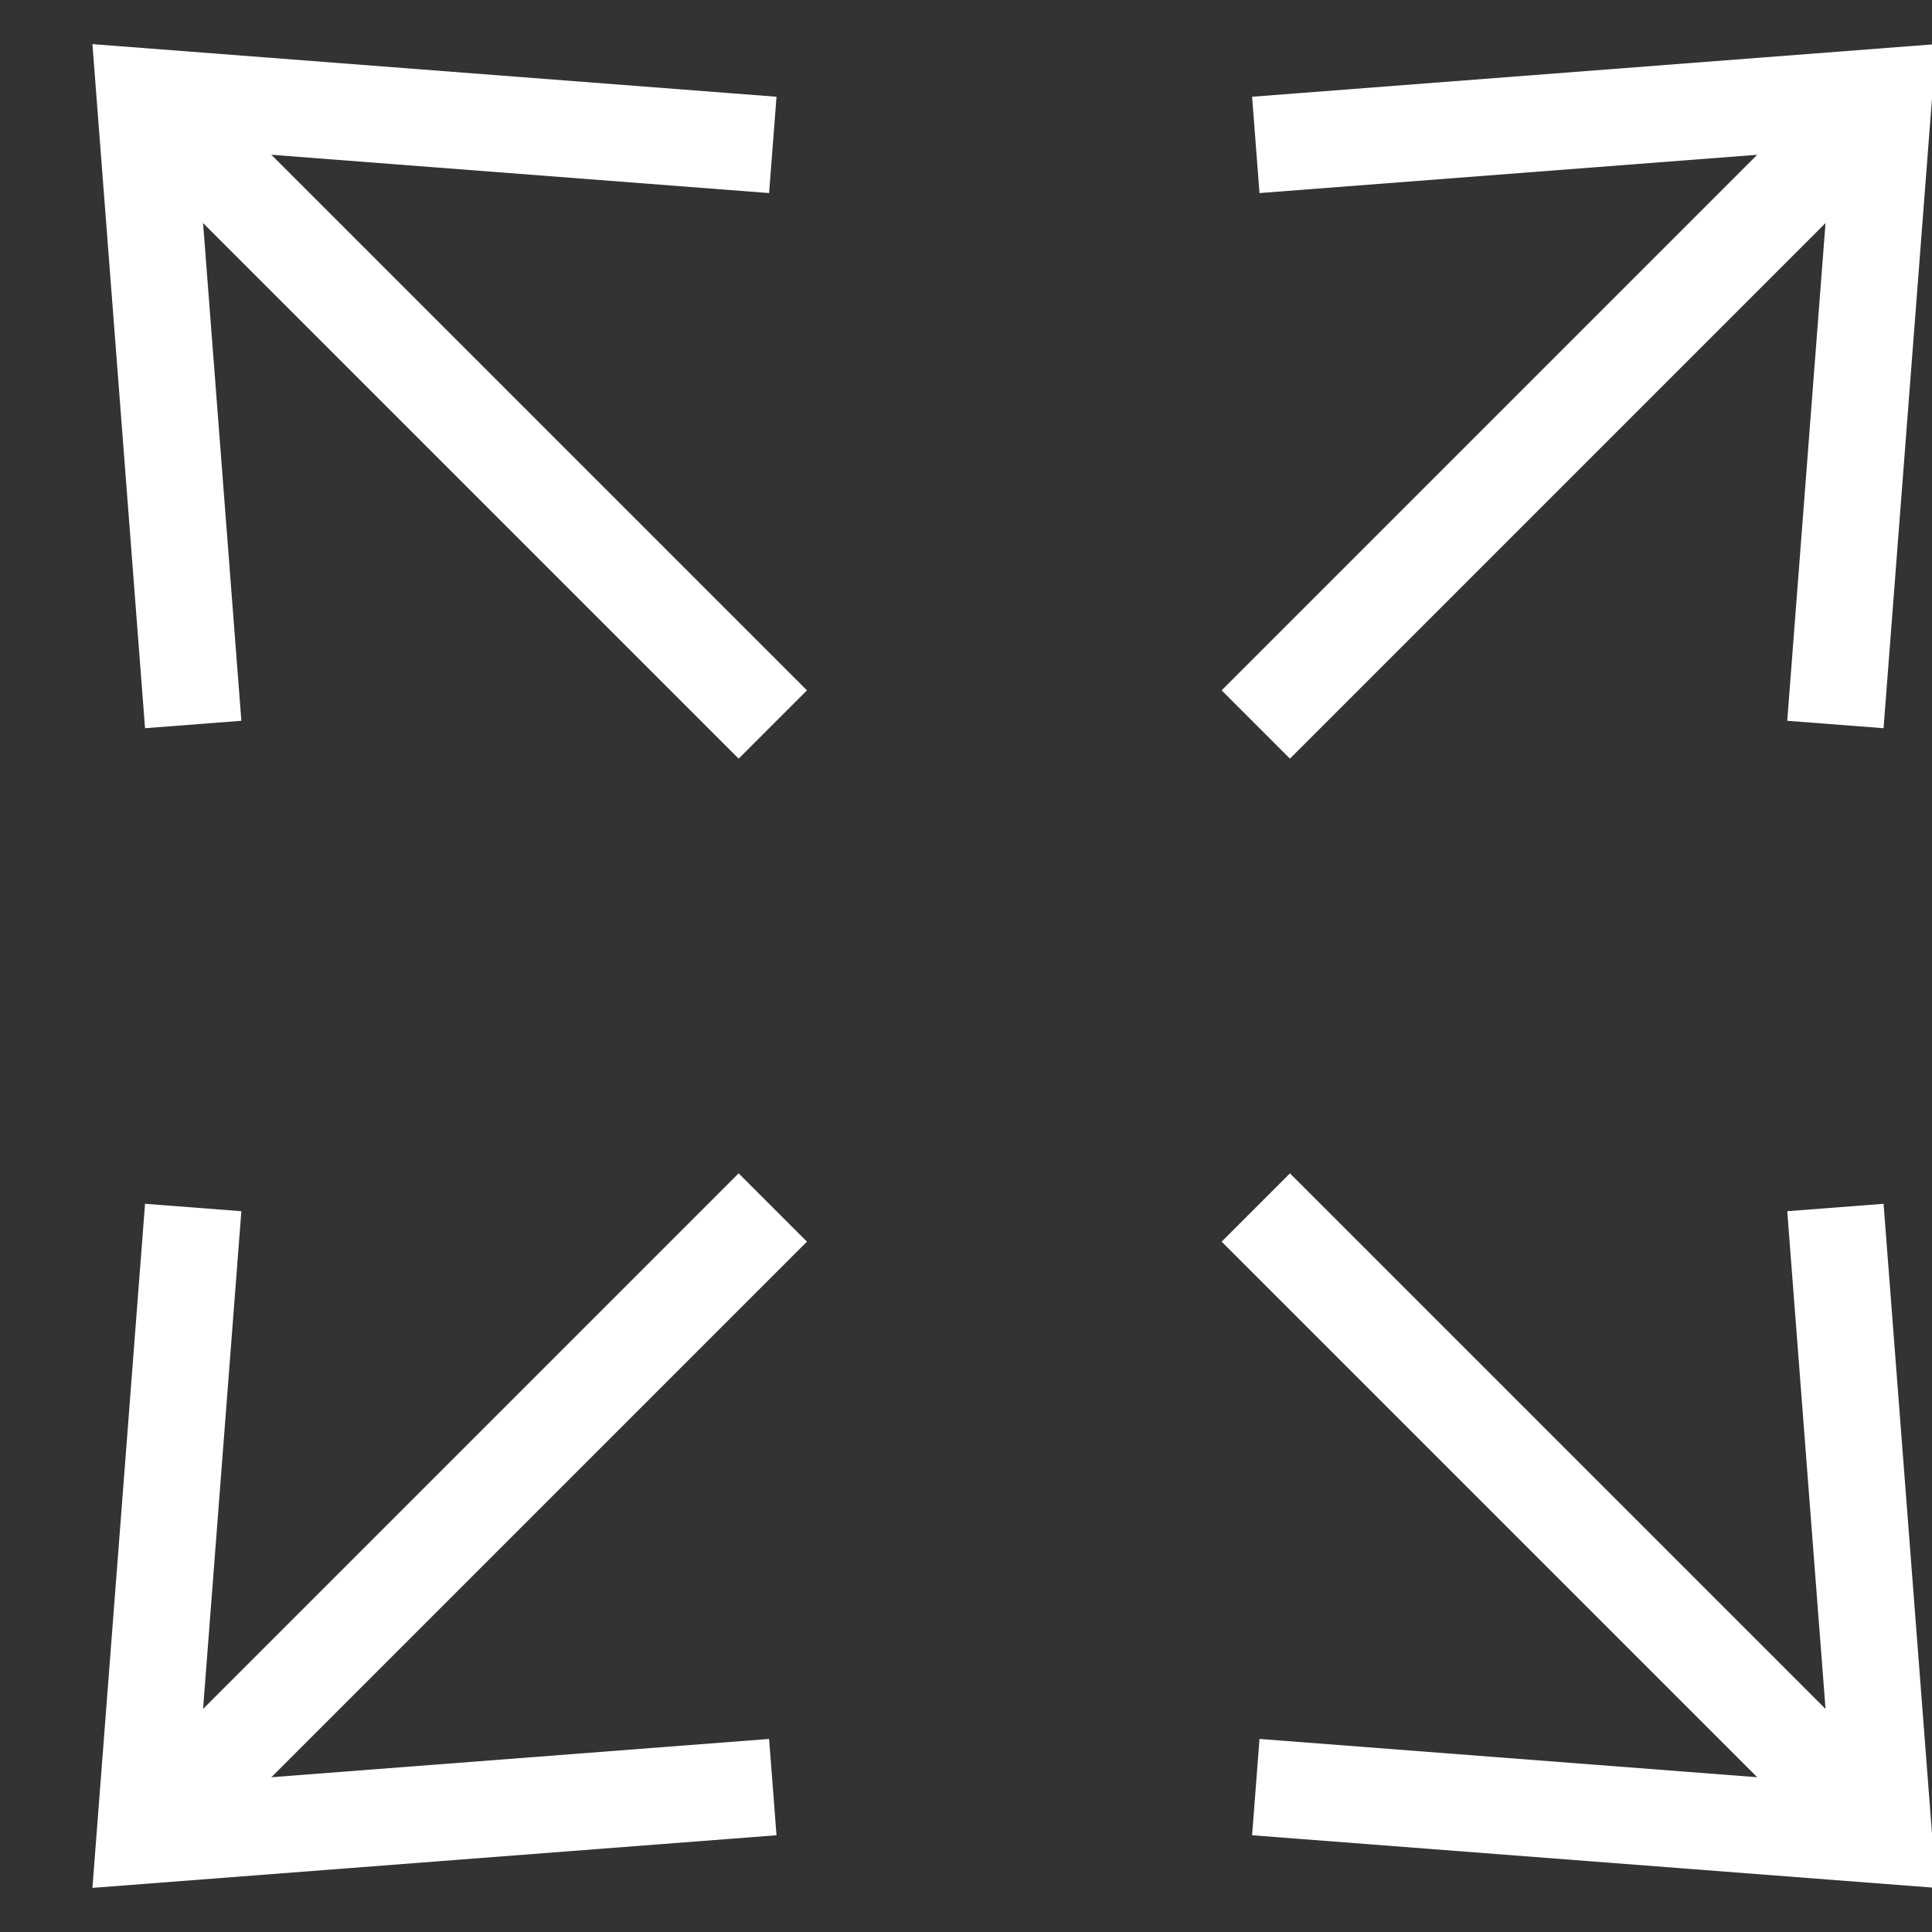 <?xml version="1.0" encoding="utf-8"?>
<!-- Generator: Adobe Illustrator 18.1.1, SVG Export Plug-In . SVG Version: 6.00 Build 0)  -->
<svg version="1.1" id="Layer_1" xmlns="http://www.w3.org/2000/svg" xmlns:xlink="http://www.w3.org/1999/xlink" x="0px" y="0px"
	 viewBox="0 0 40 40" enable-background="new 0 0 40 40" xml:space="preserve">
<rect x="0" y="0" width="40" height="40" fill="#333333" stroke="none"/>
<g>
	<path fill="none" stroke="#FFFFFF" stroke-width="2" stroke-miterlimit="10" d="M1,12.4"/>
	<line fill="none" stroke="#FFFFFF" stroke-width="2" stroke-miterlimit="10" x1="3" y1="38" x2="16" y2="25"/>
	<polyline fill="none" stroke="#FFFFFF" stroke-width="2" stroke-miterlimit="10" points="16,37 3,38 4,25 	"/>
	<line fill="none" stroke="#FFFFFF" stroke-width="2" stroke-miterlimit="10" x1="39" y1="38" x2="26" y2="25"/>
	<polyline fill="none" stroke="#FFFFFF" stroke-width="2" stroke-miterlimit="10" points="38,25 39,38 26,37 	"/>
	<line fill="none" stroke="#FFFFFF" stroke-width="2" stroke-miterlimit="10" x1="39" y1="2" x2="26" y2="15"/>
	<polyline fill="none" stroke="#FFFFFF" stroke-width="2" stroke-miterlimit="10" points="26,3 39,2 38,15 	"/>
	<line fill="none" stroke="#FFFFFF" stroke-width="2" stroke-miterlimit="10" x1="3" y1="2" x2="16" y2="15"/>
	<polyline fill="none" stroke="#FFFFFF" stroke-width="2" stroke-miterlimit="10" points="4,15 3,2 16,3 	"/>
</g>
</svg>
